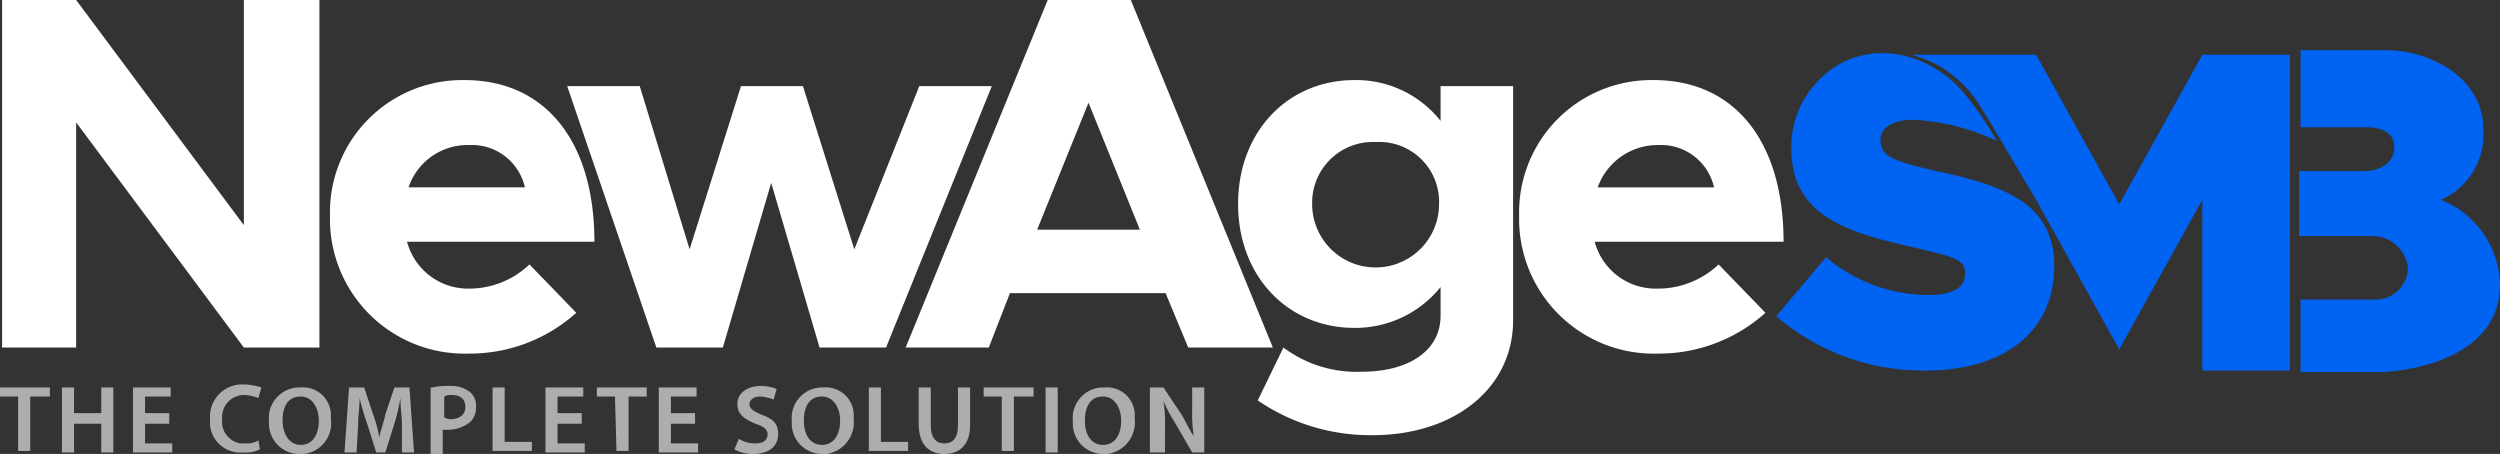 <svg xmlns="http://www.w3.org/2000/svg" width="165.453" height="30.043" viewBox="0 0 165.453 30.043">
  <rect x="0" y="0" width="165.453" height="30.043" fill="#333333" stroke="none"/>
  <g id="newageSMB" transform="translate(-0.061)">
    <path id="Path_849" data-name="Path 849" d="M1.4,17.6l3.3-3.9a10.56,10.56,0,0,0,6.8,2.5c1.6,0,2.4-.5,2.4-1.4,0-1-.7-1.1-3.6-1.8-4.5-1-7.9-2.2-7.9-6.5A6.267,6.267,0,0,1,4.2,2c2.7-2.8,7-2.2,9.6.8A22.738,22.738,0,0,1,16,6a14.89,14.89,0,0,0-5.5-1.4c-1.5,0-2.2.6-2.2,1.3C8.3,7,9,7.3,12,8c4.8,1,7.8,2.3,7.8,6.3,0,4.3-3.3,6.9-8.5,6.9a14.912,14.912,0,0,1-9.9-3.6Z" transform="translate(116.214 3.324)" fill="#0063f2"/>
    <path id="Path_850" data-name="Path 850" d="M12.8.3h5.8l5.5,9.9L29.6.3h5.8V21.2H29.6V9.9l-5.5,9.9L18.6,9.9,15.7,5l-.8-1.3A7.561,7.561,0,0,0,13,1.6,5.968,5.968,0,0,0,11.5.7L10.4.3h2.4Zm23.3,21h5.4s7.8-.2,7.8-5.8a6.217,6.217,0,0,0-3.9-5.6,4.723,4.723,0,0,0,2.8-4.6c0-3.8-4-5.3-6.3-5.3H36.1V5.1h4.3c.1,0,1.9-.1,1.9,1.3S40.8,8,40.4,8H36v4.3h4.8a2.376,2.376,0,0,1,2.4,2,2.12,2.12,0,0,1-2,2.2H36.1v4.8Z" transform="translate(116.214 3.324)" fill="#0063f2"/>
    <path id="Path_851" data-name="Path 851" d="M1.1.8H-.1V.2H3.2V.8H1.9V4.4H1.1V.8ZM4.8.2V1.9H6.6V.2h.8V4.5H6.6V2.6H4.8V4.5H4V.2Zm6.3,2.4H9.5V3.9h1.8v.6H8.7V.2h2.5V.8H9.5V1.9h1.6Zm6,1.7a2.153,2.153,0,0,1-1.1.2,2.017,2.017,0,0,1-2.2-1.8V2.3a2.138,2.138,0,0,1,2-2.3h.3a4.253,4.253,0,0,1,1.1.2L17,.9a2.92,2.92,0,0,0-.9-.2,1.453,1.453,0,0,0-1.5,1.4v.2a1.456,1.456,0,0,0,1.2,1.6h.3a1.486,1.486,0,0,0,.9-.2Zm4.7-2A2.041,2.041,0,0,1,20,4.6h-.3a2.006,2.006,0,0,1-2-2V2.4A2.026,2.026,0,0,1,19.6.2h.2a1.844,1.844,0,0,1,2,1.8v.3Zm-3.2.1c0,.8.4,1.6,1.2,1.6S21,3.3,21,2.4c0-.8-.4-1.6-1.2-1.6S18.6,1.4,18.6,2.4Zm7.9.3c0-.5-.1-1.2-.1-1.8A13.636,13.636,0,0,1,26,2.6l-.6,1.9h-.6l-.6-1.9A15.426,15.426,0,0,1,23.7.9c0,.6-.1,1.2-.1,1.8l-.1,1.8h-.8L23,.2h1L24.6,2A8.331,8.331,0,0,1,25,3.5c.1-.5.3-1,.4-1.5L26,.2h1l.3,4.3h-.8V2.7Zm2-2.5A4.869,4.869,0,0,1,29.7.1,2.01,2.01,0,0,1,31,.5a1.159,1.159,0,0,1,.4,1,1.284,1.284,0,0,1-.4,1,2.389,2.389,0,0,1-1.4.5h-.4V4.6h-.8V.2Zm.8,2c.1,0,.2.1.4.1.6,0,1-.3,1-.8s-.3-.8-.9-.8a.9.9,0,0,0-.5.1Zm3.2-2h.8V3.8h1.8v.6H32.5V.2Zm5.9,2.4H36.8V3.9h1.8v.6H36V.2h2.5V.8H36.8V1.9h1.6ZM40.6.8H39.4V.2h3.3V.8H41.5V4.4h-.8Zm5.3,1.8H44.3V3.9h1.8v.6H43.5V.2H46V.8H44.3V1.9h1.6v.7Zm2.9,1a2.016,2.016,0,0,0,1.1.3c.5,0,.8-.2.8-.6,0-.3-.2-.5-.8-.7-.7-.3-1.2-.6-1.2-1.3S49.3.1,50.3.1a2.958,2.958,0,0,1,1,.2l-.2.7a2.92,2.92,0,0,0-.9-.2c-.5,0-.7.3-.7.5,0,.3.3.5.8.7.8.3,1.1.6,1.1,1.3s-.5,1.3-1.7,1.3a2.663,2.663,0,0,1-1.2-.3l.3-.7Zm7.6-1.3a2.114,2.114,0,0,1-1.8,2.3h-.3a2.006,2.006,0,0,1-2-2V2.4A2.026,2.026,0,0,1,54.2.2h.2a1.844,1.844,0,0,1,2,1.8v.3Zm-3.3.1c0,.9.4,1.6,1.2,1.6s1.2-.7,1.2-1.6c0-.8-.4-1.6-1.2-1.6s-1.2.6-1.2,1.6ZM57.4.2h.8V3.8H60v.6H57.4Zm4.1,0V2.7c0,.9.4,1.2.9,1.2q.9,0,.9-1.2V.2h.8V2.7c0,1.3-.7,1.9-1.7,1.9s-1.7-.6-1.7-2V.2h.8Zm4.7.6H65V.2h3.3V.8H67V4.4h-.8ZM69.9.2V4.5h-.8V.2h.8ZM75,2.3a2.114,2.114,0,0,1-1.8,2.3h-.3a2.006,2.006,0,0,1-2-2V2.4A2.026,2.026,0,0,1,72.8.2H73A1.838,1.838,0,0,1,75,2v.3Zm-3.3.1c0,.9.4,1.6,1.2,1.6s1.2-.7,1.2-1.6c0-.8-.4-1.6-1.2-1.6s-1.2.6-1.2,1.6ZM76,4.5V.2h.9L78.1,2c.3.5.5,1,.8,1.4a10.283,10.283,0,0,1-.1-1.8V.2h.8V4.5h-.8L77.7,2.6a10.93,10.93,0,0,1-.8-1.5A9.723,9.723,0,0,1,77,2.9V4.5Z" transform="translate(0.161 25.443)" fill="#fff" opacity="0.6"/>
    <path id="Path_852" data-name="Path 852" d="M.2,0H5.1L16.2,14.9V0h5V23h-5L5.1,8.1V23H.2ZM35.1,17.5l3.1,3.2a10.529,10.529,0,0,1-7.1,2.7,8.91,8.91,0,0,1-9.2-9.1,8.757,8.757,0,0,1,8.9-9c5.4,0,8.6,4.1,8.6,10.7H27a4.174,4.174,0,0,0,4.1,3.1,5.76,5.76,0,0,0,4-1.6Zm-8-5.1h7.7a3.6,3.6,0,0,0-3.7-2.8A4.117,4.117,0,0,0,27.1,12.4ZM37.6,5.7h4.8l3.3,10.8L49.1,5.7h4.1l3.4,10.8L60.9,5.7h4.8L58.7,23H54.3L51.1,12.1,47.9,23H43.5L37.6,5.7ZM77.2,19.4H66.9L65.5,23H60L69.4,0h5.5l9.4,23H78.7l-1.5-3.6Zm-1.7-4.2L72.1,6.8l-3.4,8.4Z" fill="#fff"/>
    <path id="Path_853" data-name="Path 853" d="M100.2,5.7V21.2c0,4.5-3.9,7.6-9.3,7.6a13.187,13.187,0,0,1-7.6-2.3L85,23a8.067,8.067,0,0,0,5.2,1.6c3.1,0,5.2-1.4,5.2-3.7V19a7.26,7.26,0,0,1-5.7,2.7c-4.4,0-7.7-3.4-7.7-8.2s3.3-8.2,7.7-8.2A7.12,7.12,0,0,1,95.4,8V5.7Zm-4.9,7.8a3.964,3.964,0,0,0-4.2-4.1,4.02,4.02,0,0,0-4.2,4.1,4.2,4.2,0,0,0,8.4,0Zm18.5,4,3.1,3.2a10.529,10.529,0,0,1-7.1,2.7,8.91,8.91,0,0,1-9.2-9.1,8.757,8.757,0,0,1,8.9-9c5.4,0,8.6,4.1,8.6,10.7H105.6a4.174,4.174,0,0,0,4.1,3.1A5.826,5.826,0,0,0,113.8,17.5Zm-8-5.1h7.7a3.6,3.6,0,0,0-3.7-2.8A4.209,4.209,0,0,0,105.8,12.4Z" fill="#fff"/>
  </g>
</svg>
